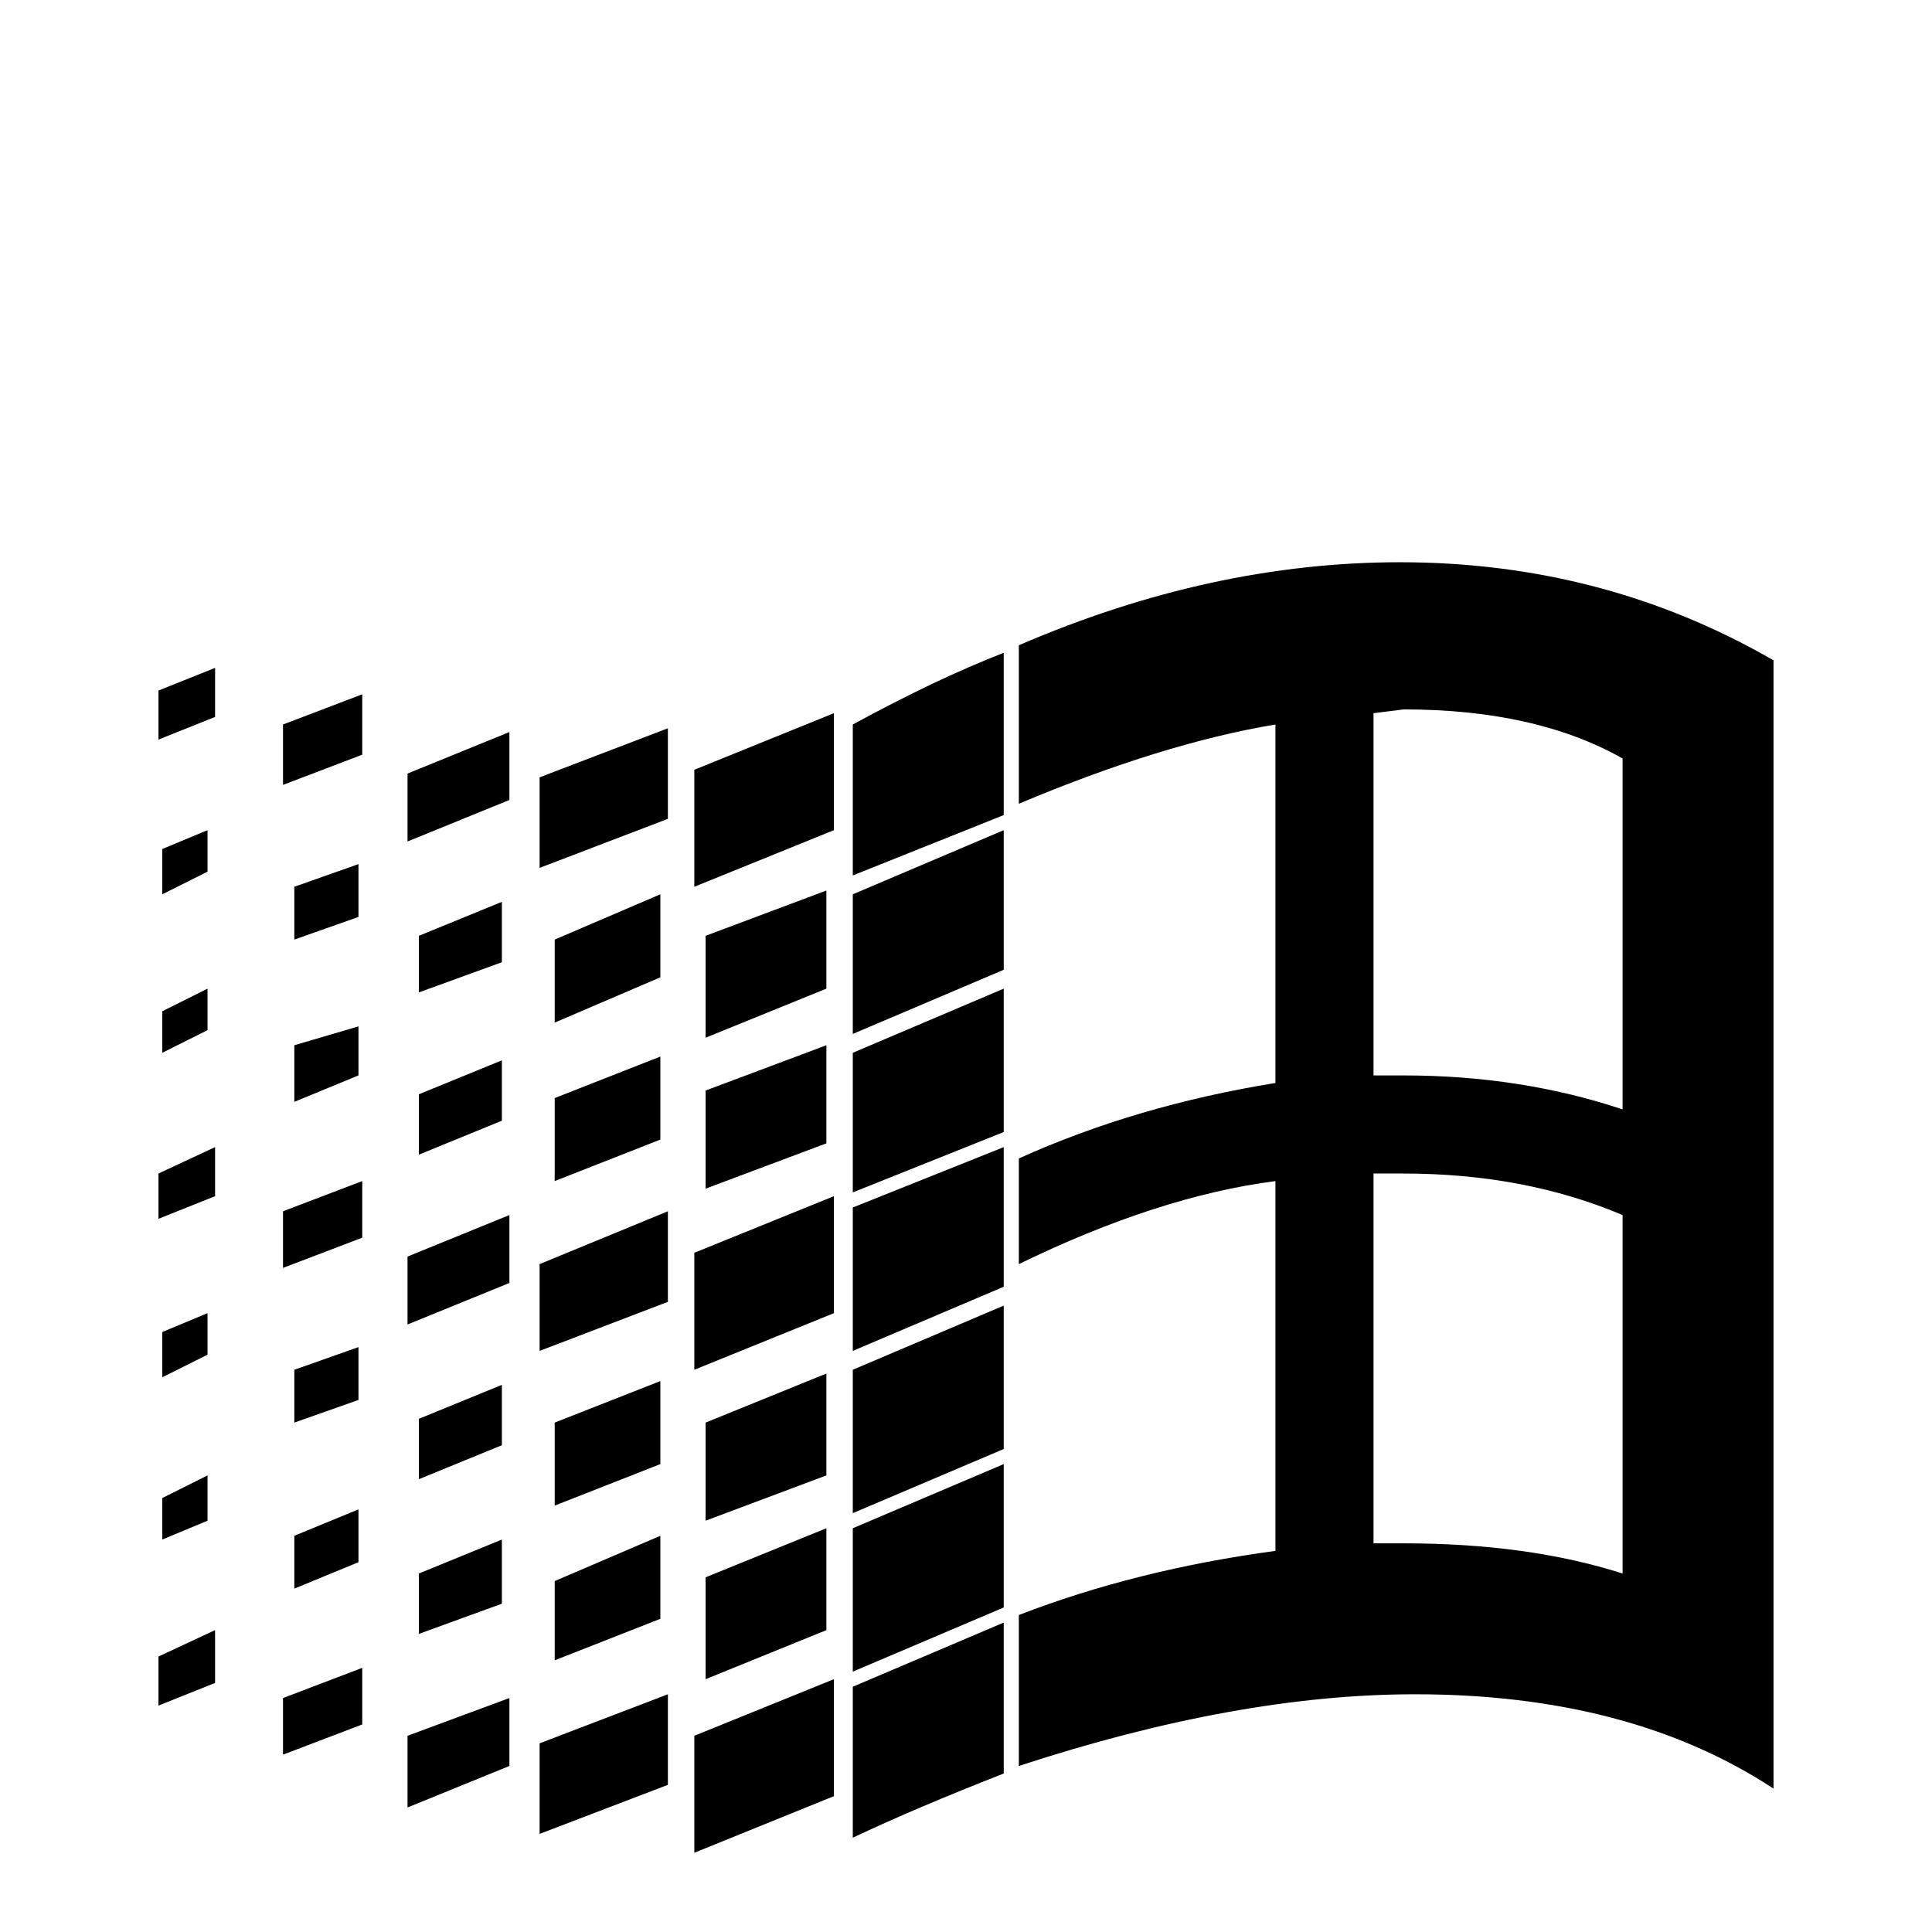 <svg xmlns="http://www.w3.org/2000/svg" viewBox="0 -512 512 512">
	<path fill="#000000" d="M57 -335V-322L42 -316V-329ZM57 -208V-195L42 -189V-201ZM57 -80V-66L42 -60V-73ZM55 -292V-281L43 -275V-287ZM55 -250V-239L43 -233V-244ZM55 -164V-153L43 -147V-159ZM55 -121V-109L43 -104V-115ZM96 -328V-312L75 -304V-320ZM96 -199V-184L75 -176V-191ZM96 -70V-55L75 -47V-62ZM95 -283V-269L78 -263V-277ZM95 -240V-227L78 -220V-235ZM95 -155V-141L78 -135V-149ZM95 -112V-98L78 -91V-105ZM135 -318V-300L108 -289V-307ZM135 -190V-172L108 -161V-179ZM135 -62V-44L108 -33V-52ZM133 -273V-257L111 -249V-264ZM133 -231V-215L111 -206V-222ZM133 -145V-129L111 -120V-136ZM133 -104V-87L111 -79V-95ZM177 -319V-295L143 -282V-306ZM177 -191V-167L143 -154V-177ZM177 -63V-39L143 -26V-50ZM175 -275V-253L147 -241V-263ZM175 -232V-210L147 -199V-221ZM175 -146V-124L147 -113V-135ZM175 -105V-83L147 -72V-93ZM221 -323V-292L184 -277V-308ZM221 -195V-164L184 -149V-180ZM221 -67V-36L184 -21V-52ZM219 -276V-250L187 -237V-264ZM219 -235V-209L187 -197V-223ZM219 -148V-121L187 -109V-135ZM219 -107V-80L187 -67V-94ZM266 -339V-296L226 -280V-320Q248 -332 266 -339ZM266 -292V-255L226 -238V-275ZM266 -250V-212L226 -196V-233ZM266 -208V-171L226 -154V-192ZM266 -166V-128L226 -111V-149ZM266 -124V-86L226 -69V-107ZM266 -82V-42Q243 -33 226 -25V-65ZM470 -337V-38Q432 -63 375 -63Q328 -63 270 -44V-84Q301 -96 338 -101V-199Q307 -195 270 -177V-205Q301 -219 338 -225V-320Q308 -315 270 -299V-341Q321 -363 371 -363Q425 -363 470 -337ZM430 -311Q407 -324 372 -324L364 -323V-227H372Q403 -227 430 -218ZM430 -190Q404 -201 372 -201H364V-103H372Q405 -103 430 -95Z"/>
</svg>